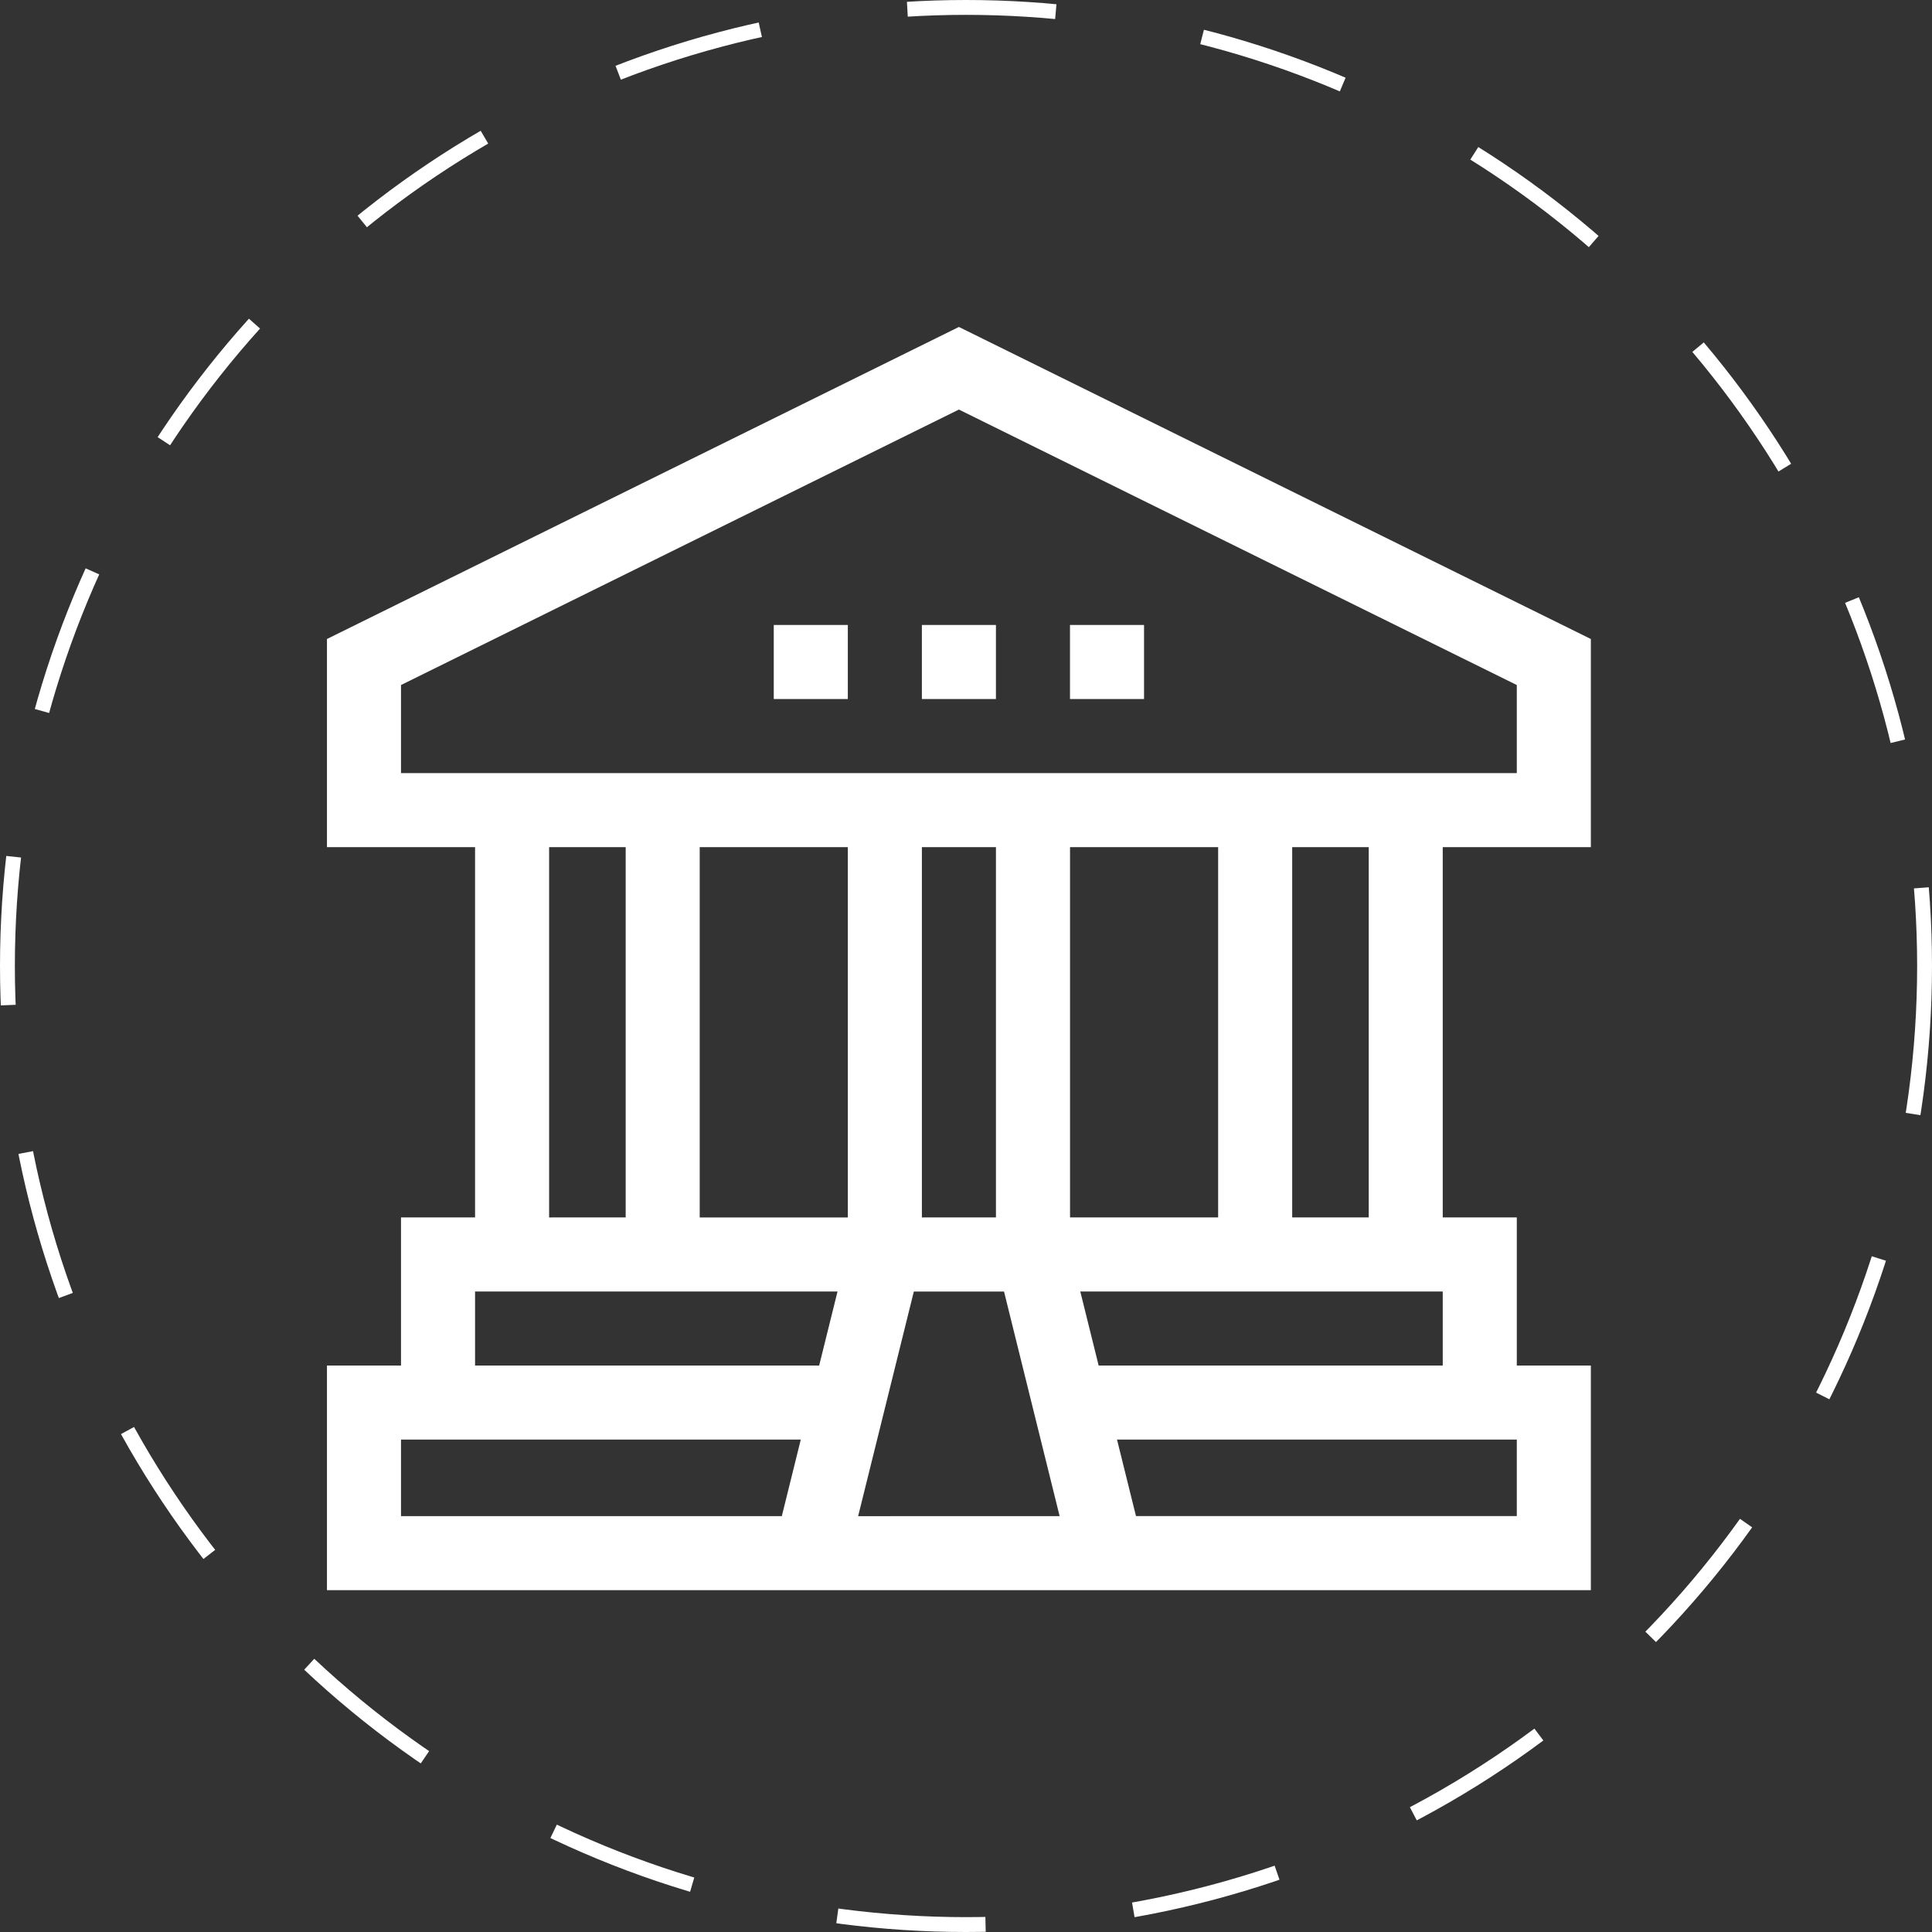 <svg xmlns="http://www.w3.org/2000/svg" viewBox="0 0 130 130">
  <rect x="0" y="0" width="130" height="130" fill="#333333" stroke="none"/>
  <defs>
    <style>
      .cls-1 {
        fill: #fff;
      }

      .cls-2, .cls-4 {
        fill: none;
      }

      .cls-2 {
        stroke: #fff;
        stroke-dasharray: 10;
      }

      .cls-3 {
        stroke: none;
      }
    </style>
  </defs>
  <g id="Group_35" data-name="Group 35" transform="translate(-1032 -830)">
    <g id="university" transform="translate(1054 851.865)">
      <g id="Group_21" data-name="Group 21" transform="translate(30.065 20.188)">
        <g id="Group_20" data-name="Group 20">
          <rect id="Rectangle_6" data-name="Rectangle 6" class="cls-1" width="4.983" height="4.983"/>
        </g>
      </g>
      <g id="Group_23" data-name="Group 23" transform="translate(40.031 20.188)">
        <g id="Group_22" data-name="Group 22">
          <rect id="Rectangle_7" data-name="Rectangle 7" class="cls-1" width="4.983" height="4.983"/>
        </g>
      </g>
      <g id="Group_25" data-name="Group 25" transform="translate(49.997 20.188)">
        <g id="Group_24" data-name="Group 24">
          <rect id="Rectangle_8" data-name="Rectangle 8" class="cls-1" width="4.983" height="4.983"/>
        </g>
      </g>
      <g id="Group_27" data-name="Group 27" transform="translate(0 0.135)">
        <g id="Group_26" data-name="Group 26">
          <path id="Path_13" data-name="Path 13" class="cls-1" d="M85.045,35.138V21.132L42.522.135,0,21.132V35.138H9.966V60.053H4.983v9.966H0V85.135H85.045V70.02H80.062V60.053H75.079V35.138ZM30.607,80.152H4.983V75h26.9ZM33.119,70.02H9.966V65.037H34.355Zm-18.17-9.966V35.138H20.1V60.053Zm20.1,0H25.082V35.138h9.966Zm.693,20.1,3.748-15.115h6.068L49.3,80.152Zm4.29-20.1V35.138h4.983V60.053ZM50.69,65.037H75.079V70.02H51.926ZM50,60.053V35.138h9.966V60.053Zm14.949,0V35.138H70.1V60.053ZM80.062,75v5.149H54.438L53.161,75ZM4.983,30.155V24.229L42.522,5.693,80.062,24.229v5.926Z" transform="translate(0 -0.135)"/>
        </g>
      </g>
    </g>
    <g id="Ellipse_6" data-name="Ellipse 6" class="cls-2" transform="translate(1032 830)">
      <circle class="cls-3" cx="65" cy="65" r="65"/>
      <circle class="cls-4" cx="65" cy="65" r="64.5"/>
    </g>
  </g>
</svg>

